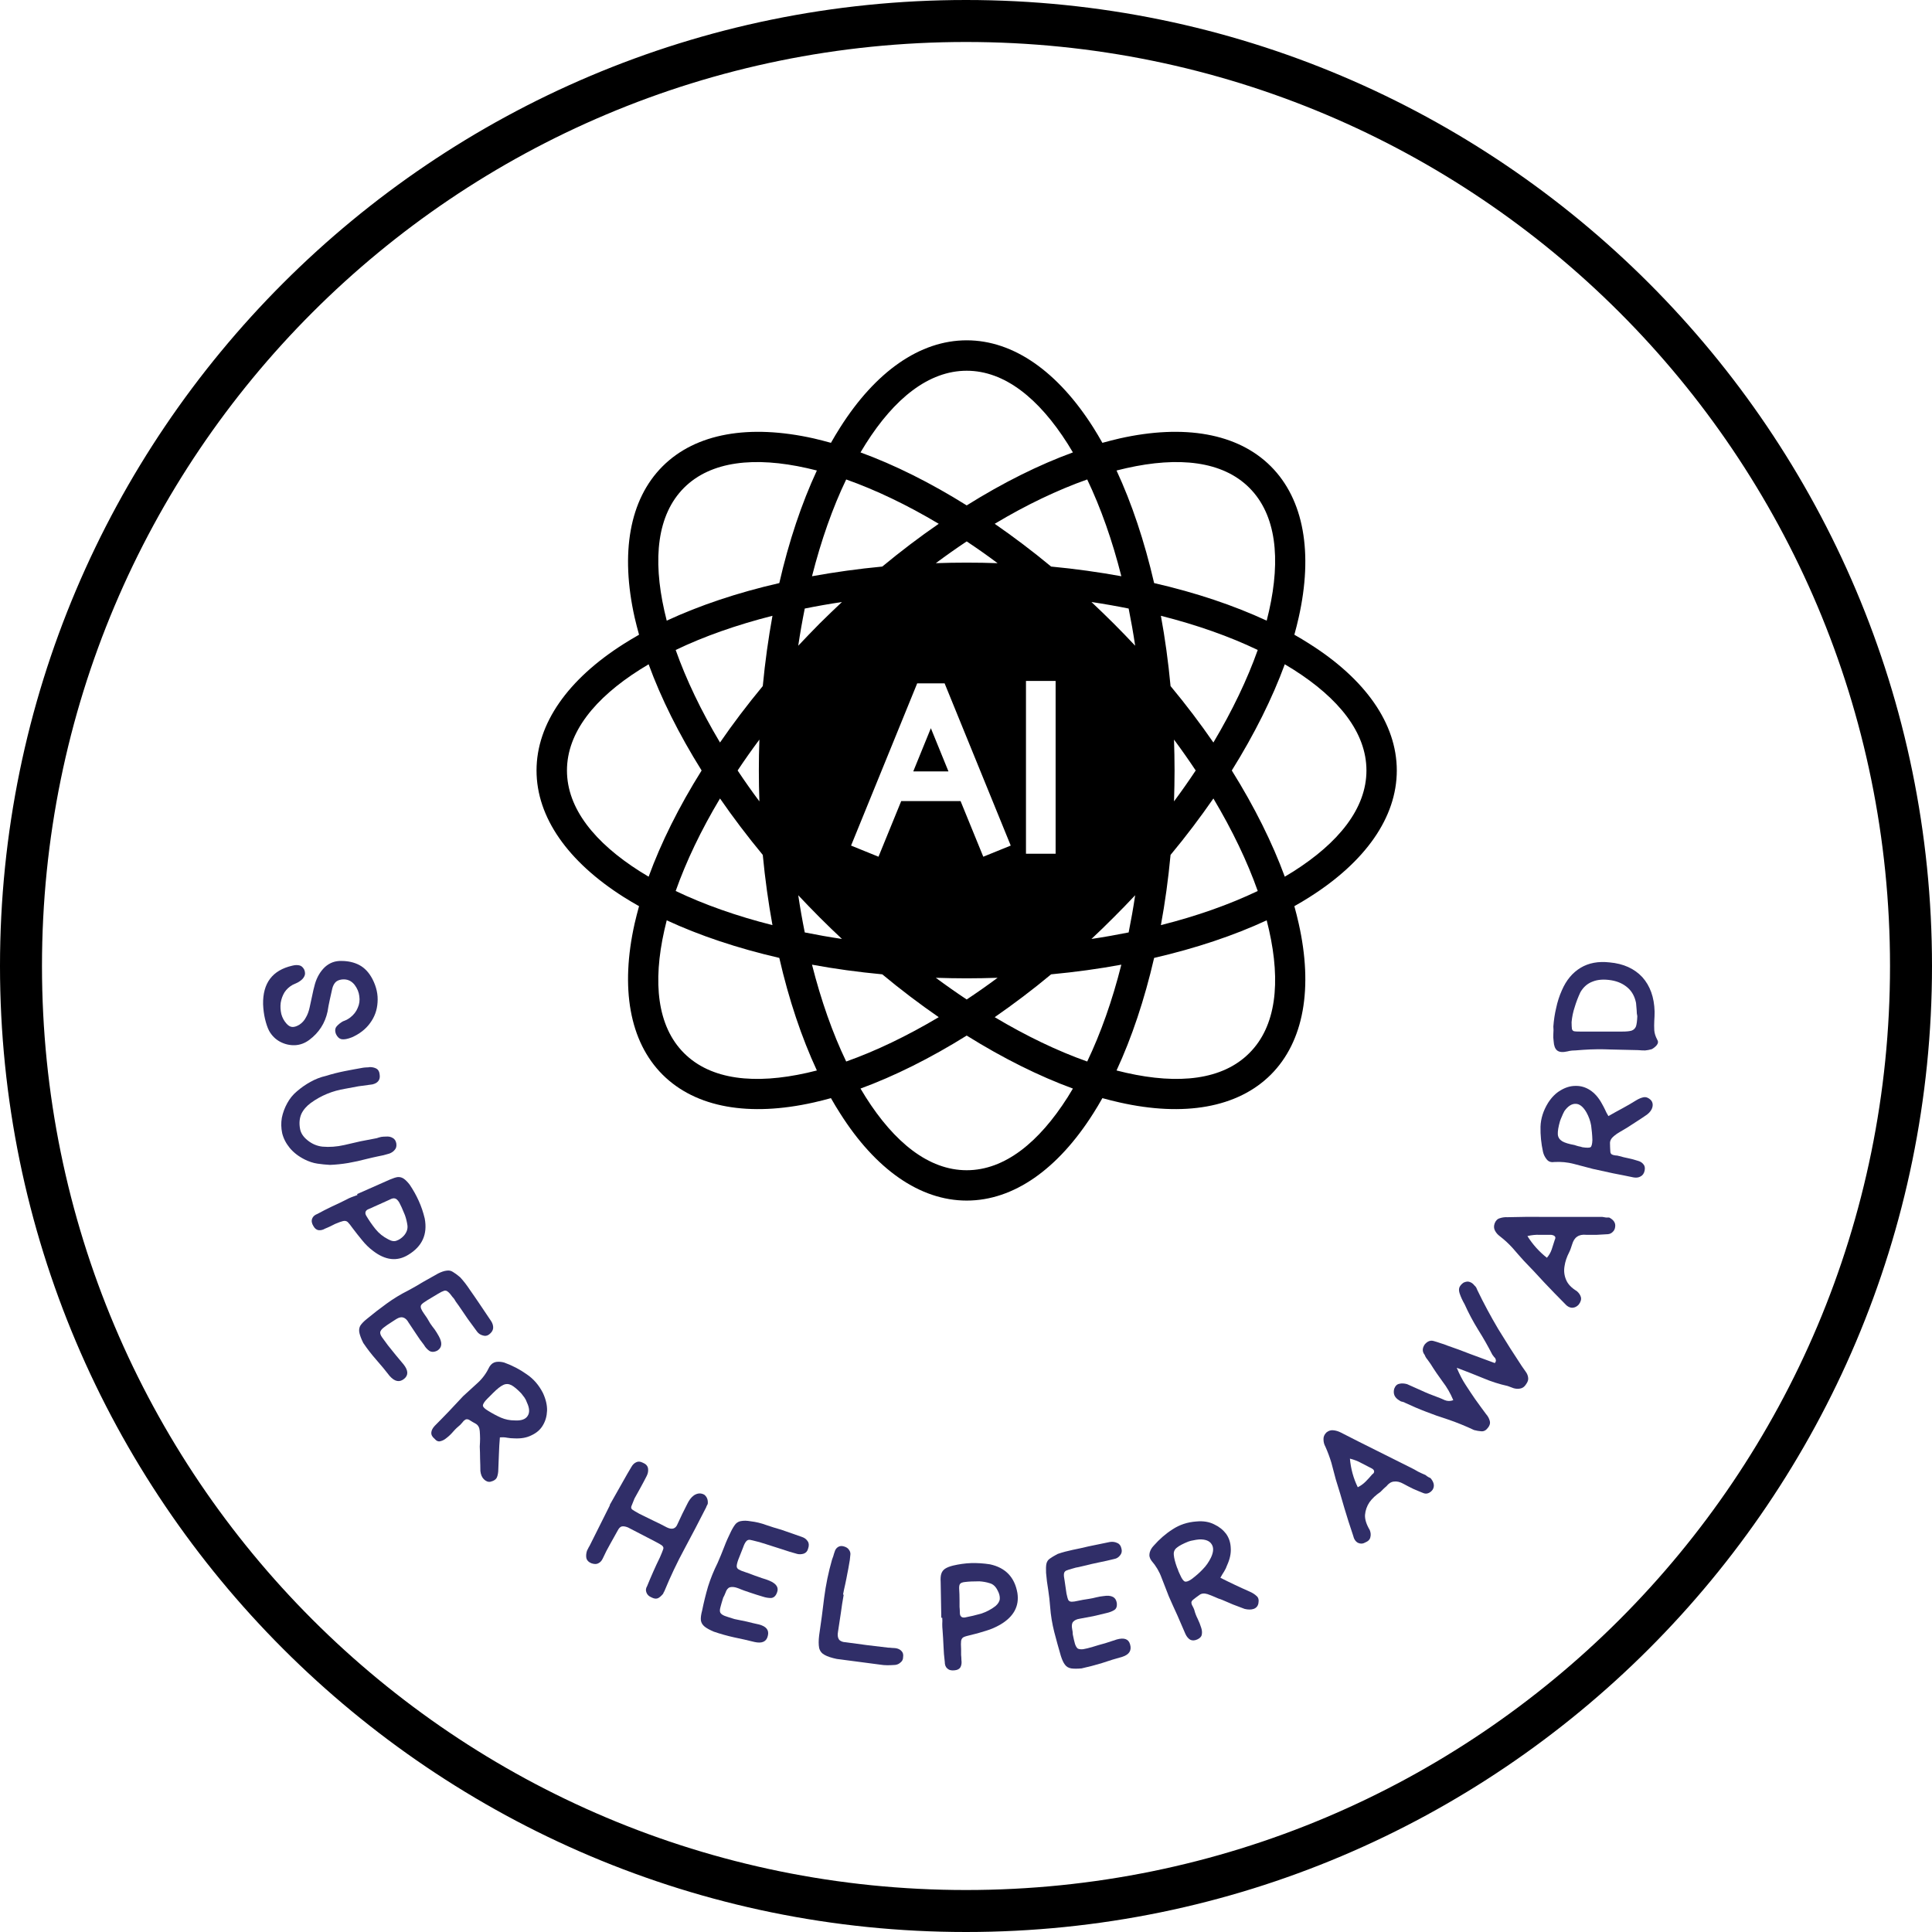 <svg xmlns="http://www.w3.org/2000/svg" xmlns:xlink="http://www.w3.org/1999/xlink" width="128" zoomAndPan="magnify" viewBox="0 0 96 96" height="128" preserveAspectRatio="xMidYMid meet" version="1.0"><defs><g/><clipPath id="c3116f61d9"><path d="M 26.664 16.914 L 69.414 16.914 L 69.414 59.664 L 26.664 59.664 Z M 26.664 16.914 " clip-rule="nonzero"/></clipPath></defs><rect x="-9.6" width="115.2" fill="#ffffff" y="-9.6" height="115.2" fill-opacity="1"/><rect x="-9.6" width="115.2" fill="#ffffff" y="-9.6" height="115.2" fill-opacity="1"/><path fill="#000000" d="M 48 0 C 21.516 0 0 21.516 0 48 C 0 74.484 21.516 96 48 96 C 74.484 96 96 74.484 96 48 C 96 21.516 74.484 0 48 0 Z M 48 2.086 C 73.383 2.086 93.914 22.617 93.914 48 C 93.914 73.383 73.383 93.914 48 93.914 C 22.617 93.914 2.086 73.383 2.086 48 C 2.086 22.617 22.617 2.086 48 2.086 Z M 48 2.086 " fill-opacity="1" fill-rule="nonzero"/><g clip-path="url(#c3116f61d9)"><path fill="#000000" d="M 31.754 45.027 C 31.492 44.879 31.238 44.73 30.992 44.574 C 28.23 42.824 26.66 40.621 26.66 38.285 C 26.66 35.949 28.23 33.746 30.992 31.996 C 31.238 31.84 31.492 31.688 31.754 31.539 C 31.672 31.25 31.602 30.965 31.535 30.684 C 30.82 27.488 31.27 24.824 32.922 23.172 C 34.574 21.52 37.238 21.07 40.434 21.785 C 40.715 21.852 41 21.922 41.289 22.004 C 41.438 21.742 41.59 21.488 41.746 21.242 C 43.496 18.48 45.699 16.91 48.035 16.91 C 50.371 16.91 52.574 18.48 54.324 21.242 C 54.48 21.488 54.629 21.742 54.777 22.004 C 55.07 21.922 55.355 21.852 55.637 21.785 C 58.828 21.07 61.496 21.52 63.148 23.172 C 64.797 24.824 65.25 27.488 64.531 30.684 C 64.469 30.965 64.395 31.25 64.316 31.539 C 64.578 31.688 64.832 31.84 65.074 31.996 C 67.84 33.746 69.406 35.949 69.406 38.285 C 69.406 40.621 67.84 42.824 65.074 44.574 C 64.832 44.73 64.578 44.879 64.316 45.027 C 64.395 45.32 64.469 45.605 64.531 45.887 C 65.25 49.078 64.797 51.746 63.148 53.398 C 61.496 55.047 58.828 55.5 55.637 54.781 C 55.355 54.719 55.07 54.645 54.777 54.566 C 54.629 54.828 54.48 55.082 54.324 55.324 C 52.574 58.09 50.371 59.656 48.035 59.656 C 45.699 59.656 43.496 58.09 41.746 55.324 C 41.59 55.082 41.438 54.828 41.289 54.566 C 41 54.645 40.715 54.719 40.434 54.781 C 37.238 55.5 34.574 55.047 32.922 53.398 C 31.27 51.746 30.82 49.078 31.535 45.887 C 31.602 45.605 31.672 45.32 31.754 45.027 Z M 32.23 33.008 C 32.082 33.094 31.941 33.184 31.801 33.27 C 29.559 34.688 28.172 36.391 28.172 38.285 C 28.172 40.176 29.559 41.879 31.801 43.301 C 31.941 43.387 32.082 43.473 32.23 43.562 C 32.844 41.879 33.73 40.094 34.863 38.285 C 33.73 36.473 32.844 34.691 32.23 33.008 Z M 40.59 23.379 C 40.426 23.336 40.262 23.297 40.102 23.262 C 37.512 22.68 35.328 22.902 33.988 24.238 C 32.652 25.578 32.43 27.762 33.012 30.352 C 33.047 30.512 33.086 30.676 33.129 30.84 C 34.754 30.086 36.641 29.449 38.723 28.973 C 39.199 26.891 39.836 25.004 40.59 23.379 Z M 53.312 22.48 C 53.223 22.332 53.137 22.191 53.051 22.051 C 51.629 19.809 49.926 18.422 48.035 18.422 C 46.141 18.422 44.438 19.809 43.02 22.051 C 42.934 22.191 42.844 22.332 42.758 22.48 C 44.441 23.094 46.223 23.98 48.035 25.113 C 49.844 23.98 51.629 23.094 53.312 22.48 Z M 62.941 30.84 C 62.984 30.676 63.023 30.512 63.059 30.352 C 63.641 27.762 63.418 25.578 62.078 24.238 C 60.742 22.902 58.555 22.68 55.969 23.262 C 55.809 23.297 55.645 23.336 55.48 23.379 C 56.234 25.004 56.867 26.891 57.348 28.973 C 59.43 29.449 61.316 30.086 62.941 30.84 Z M 63.84 43.562 C 63.984 43.473 64.129 43.387 64.27 43.301 C 66.508 41.879 67.898 40.176 67.898 38.285 C 67.898 36.391 66.508 34.688 64.27 33.27 C 64.129 33.184 63.984 33.094 63.84 33.008 C 63.223 34.691 62.336 36.473 61.207 38.285 C 62.336 40.094 63.223 41.879 63.84 43.562 Z M 55.48 53.191 C 55.645 53.234 55.809 53.273 55.969 53.309 C 58.555 53.891 60.742 53.668 62.078 52.328 C 63.418 50.992 63.641 48.805 63.059 46.219 C 63.023 46.059 62.984 45.895 62.941 45.73 C 61.316 46.484 59.43 47.117 57.348 47.598 C 56.867 49.68 56.234 51.566 55.48 53.191 Z M 42.758 54.09 C 42.844 54.234 42.934 54.379 43.02 54.52 C 44.438 56.758 46.141 58.148 48.035 58.148 C 49.926 58.148 51.629 56.758 53.051 54.52 C 53.137 54.379 53.223 54.234 53.312 54.09 C 51.629 53.473 49.844 52.586 48.035 51.457 C 46.223 52.586 44.441 53.473 42.758 54.09 Z M 33.129 45.73 C 33.086 45.895 33.047 46.059 33.012 46.219 C 32.43 48.805 32.652 50.992 33.988 52.328 C 35.328 53.668 37.512 53.891 40.102 53.309 C 40.262 53.273 40.426 53.234 40.59 53.191 C 39.836 51.566 39.199 49.68 38.723 47.598 C 36.641 47.117 34.754 46.484 33.129 45.73 Z M 38.383 30.598 C 36.602 31.051 34.98 31.621 33.574 32.297 C 34.094 33.762 34.832 35.312 35.777 36.895 C 36.422 35.957 37.133 35.02 37.902 34.09 C 38.016 32.887 38.18 31.719 38.383 30.598 Z M 35.777 39.676 C 34.832 41.254 34.094 42.805 33.574 44.273 C 34.98 44.945 36.602 45.52 38.383 45.969 C 38.18 44.852 38.016 43.684 37.902 42.48 C 37.133 41.551 36.422 40.609 35.777 39.676 Z M 46.645 26.027 C 45.062 25.082 43.512 24.344 42.047 23.824 C 41.371 25.23 40.801 26.852 40.348 28.633 C 41.469 28.43 42.637 28.266 43.84 28.152 C 44.77 27.383 45.707 26.672 46.645 26.027 Z M 55.719 28.633 C 55.27 26.852 54.695 25.23 54.023 23.824 C 52.555 24.344 51.004 25.082 49.426 26.027 C 50.359 26.672 51.301 27.383 52.23 28.152 C 53.434 28.266 54.602 28.43 55.719 28.633 Z M 60.293 36.895 C 61.234 35.312 61.977 33.762 62.496 32.297 C 61.09 31.621 59.469 31.051 57.684 30.598 C 57.891 31.719 58.051 32.887 58.164 34.09 C 58.938 35.02 59.645 35.957 60.293 36.895 Z M 57.684 45.969 C 59.469 45.52 61.09 44.945 62.496 44.273 C 61.977 42.805 61.234 41.254 60.293 39.676 C 59.645 40.609 58.938 41.551 58.164 42.48 C 58.051 43.684 57.891 44.852 57.684 45.969 Z M 49.426 50.543 C 51.004 51.484 52.555 52.227 54.023 52.746 C 54.695 51.34 55.27 49.719 55.719 47.934 C 54.602 48.141 53.434 48.301 52.23 48.414 C 51.301 49.188 50.359 49.895 49.426 50.543 Z M 40.348 47.934 C 40.801 49.719 41.371 51.34 42.047 52.746 C 43.512 52.227 45.062 51.484 46.645 50.543 C 45.707 49.895 44.77 49.188 43.84 48.414 C 42.637 48.301 41.469 48.141 40.348 47.934 Z M 37.734 36.75 C 37.352 37.262 36.992 37.773 36.652 38.285 C 36.992 38.797 37.352 39.309 37.734 39.82 C 37.715 39.312 37.707 38.801 37.707 38.285 C 37.707 37.77 37.715 37.254 37.734 36.75 Z M 39.988 30.238 C 39.867 30.84 39.758 31.457 39.664 32.086 C 40.012 31.715 40.367 31.348 40.73 30.98 C 41.098 30.617 41.465 30.262 41.836 29.914 C 41.207 30.008 40.59 30.117 39.988 30.238 Z M 39.664 44.484 C 39.758 45.113 39.867 45.73 39.988 46.332 C 40.59 46.453 41.207 46.562 41.836 46.656 C 41.465 46.309 41.098 45.953 40.73 45.586 C 40.367 45.223 40.012 44.852 39.664 44.484 Z M 48.035 26.902 C 47.523 27.242 47.012 27.602 46.5 27.984 C 47.004 27.965 47.52 27.957 48.035 27.957 C 48.551 27.957 49.062 27.965 49.57 27.984 C 49.059 27.602 48.547 27.242 48.035 26.902 Z M 56.082 30.238 C 55.48 30.117 54.863 30.008 54.234 29.914 C 54.602 30.262 54.973 30.617 55.336 30.98 C 55.703 31.348 56.059 31.715 56.406 32.086 C 56.312 31.457 56.203 30.84 56.082 30.238 Z M 59.414 38.285 C 59.074 37.773 58.715 37.262 58.336 36.75 C 58.352 37.254 58.363 37.77 58.363 38.285 C 58.363 38.801 58.352 39.312 58.336 39.82 C 58.715 39.309 59.074 38.797 59.414 38.285 Z M 56.082 46.332 C 56.203 45.73 56.312 45.113 56.406 44.484 C 56.059 44.852 55.703 45.223 55.336 45.586 C 54.973 45.953 54.602 46.309 54.234 46.656 C 54.863 46.562 55.48 46.453 56.082 46.332 Z M 48.035 49.664 C 48.547 49.324 49.059 48.965 49.57 48.586 C 49.062 48.602 48.551 48.613 48.035 48.613 C 47.52 48.613 47.004 48.602 46.5 48.586 C 47.012 48.965 47.523 49.324 48.035 49.664 Z M 44.781 39.805 L 43.652 42.57 L 42.289 42.016 L 45.574 33.957 L 46.938 33.957 L 50.223 42.016 L 48.859 42.57 L 47.73 39.805 Z M 47.129 38.332 L 46.254 36.184 L 45.379 38.332 Z M 50.98 33.836 L 52.453 33.836 L 52.453 42.422 L 50.98 42.422 Z M 50.98 33.836 " fill-opacity="1" fill-rule="evenodd"/></g><g fill="#302e68" fill-opacity="1"><g transform="translate(13.229, 47.78)"><g><path d="M -0.156 2.125 C -0.176 1.07 0.305 0.43 1.297 0.203 C 1.422 0.172 1.535 0.164 1.641 0.188 C 1.742 0.207 1.828 0.281 1.891 0.406 C 1.941 0.539 1.941 0.648 1.891 0.734 C 1.848 0.828 1.77 0.91 1.656 0.984 C 1.613 1.016 1.555 1.047 1.484 1.078 C 1.422 1.109 1.363 1.133 1.312 1.156 C 1.145 1.25 1.008 1.375 0.906 1.531 C 0.812 1.688 0.75 1.859 0.719 2.047 C 0.695 2.234 0.707 2.422 0.75 2.609 C 0.801 2.797 0.891 2.957 1.016 3.094 C 1.109 3.195 1.207 3.25 1.312 3.25 C 1.414 3.25 1.523 3.211 1.641 3.141 C 1.785 3.047 1.895 2.926 1.969 2.781 C 2.051 2.645 2.113 2.477 2.156 2.281 C 2.195 2.094 2.238 1.898 2.281 1.703 C 2.32 1.504 2.367 1.305 2.422 1.109 C 2.523 0.766 2.691 0.484 2.922 0.266 C 3.16 0.055 3.43 -0.039 3.734 -0.031 C 4.066 -0.031 4.363 0.035 4.625 0.172 C 4.895 0.316 5.113 0.551 5.281 0.875 C 5.477 1.258 5.562 1.645 5.531 2.031 C 5.508 2.414 5.383 2.758 5.156 3.062 C 4.938 3.363 4.633 3.598 4.25 3.766 C 4.039 3.848 3.875 3.879 3.75 3.859 C 3.633 3.836 3.539 3.754 3.469 3.609 C 3.406 3.453 3.414 3.32 3.5 3.219 C 3.582 3.125 3.688 3.039 3.812 2.969 C 3.875 2.945 3.938 2.922 4 2.891 C 4.062 2.859 4.117 2.82 4.172 2.781 C 4.348 2.645 4.473 2.484 4.547 2.297 C 4.629 2.117 4.656 1.926 4.625 1.719 C 4.602 1.52 4.523 1.332 4.391 1.156 C 4.223 0.945 4.008 0.859 3.75 0.891 C 3.613 0.91 3.508 0.957 3.438 1.031 C 3.363 1.113 3.312 1.219 3.281 1.344 C 3.238 1.531 3.195 1.719 3.156 1.906 C 3.113 2.094 3.078 2.285 3.047 2.484 C 2.922 3.066 2.617 3.535 2.141 3.891 C 1.922 4.055 1.68 4.145 1.422 4.156 C 1.172 4.164 0.926 4.109 0.688 3.984 C 0.457 3.859 0.273 3.676 0.141 3.438 C 0.055 3.27 -0.008 3.07 -0.062 2.844 C -0.113 2.625 -0.145 2.383 -0.156 2.125 Z M -0.156 2.125 "/></g></g></g><g fill="#302e68" fill-opacity="1"><g transform="translate(13.677, 53.867)"><g><path d="M 1.469 3.75 C 1.156 3.594 0.906 3.398 0.719 3.172 C 0.531 2.941 0.406 2.695 0.344 2.438 C 0.289 2.176 0.285 1.922 0.328 1.672 C 0.379 1.422 0.469 1.18 0.594 0.953 C 0.719 0.723 0.879 0.523 1.078 0.359 C 1.285 0.18 1.508 0.023 1.75 -0.109 C 1.988 -0.242 2.242 -0.344 2.516 -0.406 C 2.816 -0.5 3.125 -0.578 3.438 -0.641 C 3.75 -0.703 4.055 -0.758 4.359 -0.812 C 4.422 -0.82 4.477 -0.828 4.531 -0.828 C 4.594 -0.828 4.648 -0.832 4.703 -0.844 C 4.828 -0.844 4.938 -0.816 5.031 -0.766 C 5.125 -0.711 5.176 -0.613 5.188 -0.469 C 5.207 -0.344 5.188 -0.238 5.125 -0.156 C 5.062 -0.07 4.961 -0.016 4.828 0.016 C 4.586 0.047 4.359 0.078 4.141 0.109 C 3.93 0.148 3.707 0.191 3.469 0.234 C 2.844 0.336 2.273 0.57 1.766 0.938 C 1.555 1.094 1.398 1.273 1.297 1.484 C 1.203 1.703 1.18 1.953 1.234 2.234 C 1.273 2.441 1.398 2.629 1.609 2.797 C 1.828 2.973 2.07 3.078 2.344 3.109 C 2.695 3.141 3.055 3.113 3.422 3.031 C 3.703 2.969 3.973 2.906 4.234 2.844 C 4.504 2.789 4.773 2.738 5.047 2.688 C 5.109 2.664 5.18 2.645 5.266 2.625 C 5.348 2.613 5.426 2.609 5.5 2.609 C 5.625 2.598 5.734 2.617 5.828 2.672 C 5.93 2.723 5.992 2.816 6.016 2.953 C 6.035 3.086 6.008 3.191 5.938 3.266 C 5.875 3.348 5.785 3.41 5.672 3.453 C 5.473 3.516 5.281 3.562 5.094 3.594 C 4.906 3.633 4.723 3.676 4.547 3.719 C 4.242 3.801 3.938 3.867 3.625 3.922 C 3.32 3.973 3.02 4.004 2.719 4.016 C 2.508 4.004 2.301 3.984 2.094 3.953 C 1.883 3.922 1.676 3.852 1.469 3.75 Z M 1.469 3.75 "/></g></g></g><g fill="#302e68" fill-opacity="1"><g transform="translate(15.371, 60.191)"><g><path d="M 0.203 0.734 C 0.117 0.598 0.098 0.473 0.141 0.359 C 0.18 0.254 0.27 0.176 0.406 0.125 C 0.633 0 0.867 -0.117 1.109 -0.234 C 1.359 -0.348 1.598 -0.461 1.828 -0.578 C 1.922 -0.629 2.008 -0.672 2.094 -0.703 C 2.188 -0.734 2.285 -0.77 2.391 -0.812 L 2.375 -0.859 L 4 -1.578 C 4.164 -1.648 4.297 -1.691 4.391 -1.703 C 4.492 -1.711 4.594 -1.688 4.688 -1.625 C 4.781 -1.562 4.879 -1.461 4.984 -1.328 C 5.16 -1.066 5.312 -0.797 5.438 -0.516 C 5.562 -0.242 5.66 0.047 5.734 0.359 C 5.879 1.141 5.609 1.738 4.922 2.156 C 4.367 2.5 3.785 2.438 3.172 1.969 C 2.961 1.812 2.781 1.633 2.625 1.438 C 2.469 1.25 2.312 1.051 2.156 0.844 C 2.051 0.695 1.969 0.594 1.906 0.531 C 1.844 0.477 1.766 0.461 1.672 0.484 C 1.586 0.504 1.457 0.551 1.281 0.625 C 1.195 0.664 1.113 0.707 1.031 0.75 C 0.945 0.789 0.863 0.828 0.781 0.859 C 0.676 0.922 0.57 0.945 0.469 0.938 C 0.363 0.926 0.273 0.859 0.203 0.734 Z M 2.938 -0.109 C 2.863 -0.078 2.816 -0.035 2.797 0.016 C 2.773 0.078 2.785 0.145 2.828 0.219 C 2.961 0.445 3.113 0.664 3.281 0.875 C 3.457 1.094 3.672 1.266 3.922 1.391 C 4.086 1.484 4.227 1.504 4.344 1.453 C 4.469 1.41 4.586 1.328 4.703 1.203 C 4.836 1.047 4.895 0.879 4.875 0.703 C 4.852 0.535 4.812 0.363 4.75 0.188 C 4.633 -0.102 4.539 -0.312 4.469 -0.438 C 4.395 -0.562 4.32 -0.629 4.25 -0.641 C 4.188 -0.66 4.098 -0.641 3.984 -0.578 C 3.867 -0.523 3.707 -0.453 3.5 -0.359 C 3.406 -0.316 3.312 -0.273 3.219 -0.234 C 3.133 -0.191 3.039 -0.148 2.938 -0.109 Z M 2.938 -0.109 "/></g></g></g><g fill="#302e68" fill-opacity="1"><g transform="translate(17.832, 65.482)"><g><path d="M 0.219 1.25 C 0.125 1.062 0.062 0.898 0.031 0.766 C 0 0.641 0.008 0.52 0.062 0.406 C 0.125 0.301 0.238 0.18 0.406 0.047 C 0.719 -0.211 1.039 -0.461 1.375 -0.703 C 1.719 -0.953 2.078 -1.172 2.453 -1.359 C 2.703 -1.492 2.945 -1.633 3.188 -1.781 C 3.438 -1.926 3.688 -2.066 3.938 -2.203 C 4.102 -2.285 4.242 -2.332 4.359 -2.344 C 4.473 -2.363 4.578 -2.344 4.672 -2.281 C 4.766 -2.227 4.883 -2.141 5.031 -2.016 C 5.207 -1.828 5.367 -1.617 5.516 -1.391 C 5.672 -1.172 5.82 -0.953 5.969 -0.734 L 6.578 0.172 C 6.648 0.285 6.68 0.398 6.672 0.516 C 6.66 0.629 6.594 0.734 6.469 0.828 C 6.375 0.898 6.27 0.914 6.156 0.875 C 6.039 0.844 5.945 0.781 5.875 0.688 C 5.719 0.477 5.562 0.266 5.406 0.047 C 5.258 -0.172 5.113 -0.383 4.969 -0.594 C 4.914 -0.664 4.863 -0.738 4.812 -0.812 C 4.77 -0.895 4.719 -0.969 4.656 -1.031 C 4.562 -1.164 4.484 -1.254 4.422 -1.297 C 4.367 -1.348 4.305 -1.363 4.234 -1.344 C 4.16 -1.32 4.055 -1.27 3.922 -1.188 C 3.691 -1.051 3.508 -0.941 3.375 -0.859 C 3.238 -0.773 3.148 -0.707 3.109 -0.656 C 3.066 -0.602 3.062 -0.535 3.094 -0.453 C 3.125 -0.379 3.176 -0.289 3.25 -0.188 C 3.332 -0.082 3.43 0.07 3.547 0.281 C 3.617 0.383 3.691 0.484 3.766 0.578 C 3.836 0.68 3.906 0.789 3.969 0.906 C 4.156 1.238 4.133 1.477 3.906 1.625 C 3.75 1.707 3.613 1.711 3.5 1.641 C 3.395 1.566 3.305 1.469 3.234 1.344 C 3.098 1.176 2.969 0.992 2.844 0.797 C 2.719 0.609 2.594 0.422 2.469 0.234 C 2.395 0.098 2.305 0.016 2.203 -0.016 C 2.109 -0.047 1.992 -0.02 1.859 0.062 C 1.785 0.113 1.711 0.16 1.641 0.203 C 1.461 0.316 1.328 0.41 1.234 0.484 C 1.141 0.555 1.082 0.629 1.062 0.703 C 1.051 0.773 1.078 0.859 1.141 0.953 C 1.211 1.055 1.312 1.191 1.438 1.359 C 1.57 1.523 1.703 1.688 1.828 1.844 C 1.961 2.008 2.094 2.164 2.219 2.312 C 2.457 2.613 2.469 2.852 2.25 3.031 C 2.02 3.219 1.781 3.172 1.531 2.891 C 1.32 2.617 1.098 2.348 0.859 2.078 C 0.629 1.816 0.414 1.539 0.219 1.25 Z M 0.219 1.25 "/></g></g></g><g fill="#302e68" fill-opacity="1"><g transform="translate(21.339, 70.518)"><g><path d="M 0.25 0.969 C 0.133 0.875 0.082 0.77 0.094 0.656 C 0.102 0.551 0.16 0.441 0.266 0.328 C 0.504 0.086 0.738 -0.148 0.969 -0.391 C 1.207 -0.641 1.441 -0.891 1.672 -1.141 C 1.922 -1.367 2.164 -1.594 2.406 -1.812 C 2.645 -2.031 2.836 -2.297 2.984 -2.609 C 3.066 -2.742 3.176 -2.82 3.312 -2.844 C 3.445 -2.863 3.582 -2.852 3.719 -2.812 C 4.125 -2.664 4.492 -2.473 4.828 -2.234 C 5.172 -2.004 5.441 -1.691 5.641 -1.297 C 5.785 -0.984 5.852 -0.691 5.844 -0.422 C 5.832 -0.148 5.766 0.086 5.641 0.297 C 5.516 0.516 5.328 0.68 5.078 0.797 C 4.836 0.922 4.547 0.973 4.203 0.953 C 4.086 0.953 3.973 0.941 3.859 0.922 C 3.754 0.898 3.633 0.895 3.5 0.906 C 3.477 1.176 3.461 1.441 3.453 1.703 C 3.441 1.961 3.43 2.223 3.422 2.484 C 3.422 2.641 3.398 2.77 3.359 2.875 C 3.316 2.988 3.207 3.066 3.031 3.109 C 2.914 3.129 2.805 3.086 2.703 2.984 C 2.609 2.891 2.551 2.754 2.531 2.578 C 2.531 2.379 2.523 2.176 2.516 1.969 C 2.516 1.758 2.508 1.555 2.5 1.359 C 2.508 1.223 2.516 1.094 2.516 0.969 C 2.516 0.844 2.508 0.719 2.5 0.594 C 2.488 0.426 2.426 0.305 2.312 0.234 C 2.195 0.172 2.082 0.102 1.969 0.031 C 1.906 0 1.848 -0.004 1.797 0.016 C 1.742 0.047 1.695 0.086 1.656 0.141 C 1.613 0.191 1.57 0.238 1.531 0.281 C 1.406 0.383 1.289 0.492 1.188 0.609 C 1.082 0.734 0.969 0.844 0.844 0.938 C 0.75 1.02 0.648 1.07 0.547 1.094 C 0.441 1.125 0.344 1.082 0.25 0.969 Z M 3.156 -1.297 C 3.113 -1.254 3.066 -1.207 3.016 -1.156 C 2.961 -1.102 2.914 -1.055 2.875 -1.016 C 2.727 -0.867 2.656 -0.754 2.656 -0.672 C 2.664 -0.598 2.75 -0.516 2.906 -0.422 C 3.125 -0.285 3.336 -0.172 3.547 -0.078 C 3.766 0.016 3.992 0.062 4.234 0.062 C 4.555 0.082 4.77 0.008 4.875 -0.156 C 4.988 -0.32 4.977 -0.547 4.844 -0.828 C 4.812 -0.922 4.77 -1.004 4.719 -1.078 C 4.664 -1.148 4.613 -1.219 4.562 -1.281 C 4.375 -1.477 4.211 -1.613 4.078 -1.688 C 3.941 -1.758 3.805 -1.766 3.672 -1.703 C 3.535 -1.641 3.363 -1.504 3.156 -1.297 Z M 3.156 -1.297 "/></g></g></g><g fill="#302e68" fill-opacity="1"><g transform="translate(25.787, 74.865)"><g/></g></g><g fill="#302e68" fill-opacity="1"><g transform="translate(28.762, 77.162)"><g><path d="M 3.625 2.219 C 3.488 2.164 3.398 2.082 3.359 1.969 C 3.316 1.863 3.328 1.758 3.391 1.656 C 3.492 1.406 3.598 1.16 3.703 0.922 C 3.805 0.691 3.914 0.457 4.031 0.219 C 4.113 0.031 4.164 -0.098 4.188 -0.172 C 4.219 -0.242 4.203 -0.305 4.141 -0.359 C 4.078 -0.41 3.953 -0.484 3.766 -0.578 L 2.438 -1.266 C 2.312 -1.316 2.207 -1.332 2.125 -1.312 C 2.051 -1.289 1.984 -1.219 1.922 -1.094 C 1.797 -0.863 1.672 -0.641 1.547 -0.422 C 1.422 -0.203 1.301 0.031 1.188 0.281 C 1.133 0.395 1.062 0.473 0.969 0.516 C 0.883 0.566 0.77 0.566 0.625 0.516 C 0.488 0.461 0.406 0.379 0.375 0.266 C 0.352 0.148 0.363 0.023 0.406 -0.109 C 0.426 -0.148 0.445 -0.191 0.469 -0.234 C 0.488 -0.273 0.508 -0.312 0.531 -0.344 L 1.547 -2.375 L 1.531 -2.375 L 2.406 -3.922 L 2.609 -4.266 C 2.672 -4.379 2.75 -4.457 2.844 -4.5 C 2.938 -4.551 3.047 -4.547 3.172 -4.484 C 3.328 -4.422 3.414 -4.328 3.438 -4.203 C 3.457 -4.078 3.438 -3.953 3.375 -3.828 C 3.281 -3.641 3.18 -3.453 3.078 -3.266 C 2.973 -3.078 2.867 -2.891 2.766 -2.703 C 2.691 -2.523 2.641 -2.395 2.609 -2.312 C 2.586 -2.238 2.609 -2.18 2.672 -2.141 C 2.734 -2.098 2.848 -2.031 3.016 -1.938 C 3.254 -1.82 3.488 -1.707 3.719 -1.594 C 3.945 -1.488 4.164 -1.379 4.375 -1.266 C 4.633 -1.141 4.812 -1.195 4.906 -1.438 C 5.062 -1.781 5.223 -2.113 5.391 -2.438 C 5.43 -2.52 5.477 -2.598 5.531 -2.672 C 5.582 -2.742 5.645 -2.805 5.719 -2.859 C 5.895 -2.973 6.066 -2.984 6.234 -2.891 C 6.367 -2.785 6.426 -2.633 6.406 -2.438 C 6.395 -2.406 6.379 -2.375 6.359 -2.344 C 6.348 -2.32 6.336 -2.297 6.328 -2.266 C 5.973 -1.566 5.613 -0.879 5.25 -0.203 C 4.883 0.473 4.551 1.176 4.25 1.906 C 4.227 1.938 4.207 1.977 4.188 2.031 C 4.102 2.133 4.02 2.207 3.938 2.25 C 3.852 2.289 3.75 2.281 3.625 2.219 Z M 3.625 2.219 "/></g></g></g><g fill="#302e68" fill-opacity="1"><g transform="translate(34.529, 80.232)"><g><path d="M 0.938 0.844 C 0.738 0.758 0.586 0.676 0.484 0.594 C 0.379 0.508 0.316 0.406 0.297 0.281 C 0.285 0.156 0.305 -0.004 0.359 -0.203 C 0.441 -0.609 0.539 -1.008 0.656 -1.406 C 0.781 -1.801 0.938 -2.188 1.125 -2.562 C 1.238 -2.82 1.348 -3.086 1.453 -3.359 C 1.555 -3.629 1.672 -3.891 1.797 -4.141 C 1.879 -4.305 1.957 -4.43 2.031 -4.516 C 2.113 -4.598 2.211 -4.645 2.328 -4.656 C 2.441 -4.676 2.586 -4.672 2.766 -4.641 C 3.035 -4.609 3.297 -4.547 3.547 -4.453 C 3.797 -4.367 4.047 -4.289 4.297 -4.219 L 5.328 -3.859 C 5.453 -3.816 5.547 -3.742 5.609 -3.641 C 5.672 -3.547 5.676 -3.426 5.625 -3.281 C 5.594 -3.156 5.52 -3.07 5.406 -3.031 C 5.301 -3 5.195 -2.992 5.094 -3.016 C 4.832 -3.086 4.578 -3.164 4.328 -3.25 C 4.078 -3.332 3.832 -3.41 3.594 -3.484 C 3.508 -3.516 3.426 -3.539 3.344 -3.562 C 3.258 -3.594 3.164 -3.617 3.062 -3.641 C 2.914 -3.68 2.805 -3.707 2.734 -3.719 C 2.66 -3.727 2.598 -3.703 2.547 -3.641 C 2.492 -3.578 2.441 -3.473 2.391 -3.328 C 2.297 -3.086 2.219 -2.891 2.156 -2.734 C 2.102 -2.586 2.078 -2.477 2.078 -2.406 C 2.078 -2.344 2.109 -2.289 2.172 -2.25 C 2.242 -2.207 2.344 -2.164 2.469 -2.125 C 2.602 -2.082 2.773 -2.02 2.984 -1.938 C 3.109 -1.895 3.227 -1.852 3.344 -1.812 C 3.457 -1.781 3.578 -1.738 3.703 -1.688 C 4.055 -1.539 4.18 -1.344 4.078 -1.094 C 4.016 -0.926 3.914 -0.836 3.781 -0.828 C 3.656 -0.828 3.523 -0.848 3.391 -0.891 C 3.18 -0.953 2.969 -1.02 2.75 -1.094 C 2.531 -1.164 2.316 -1.242 2.109 -1.328 C 1.961 -1.379 1.836 -1.391 1.734 -1.359 C 1.641 -1.328 1.566 -1.234 1.516 -1.078 C 1.484 -0.992 1.445 -0.914 1.406 -0.844 C 1.344 -0.645 1.297 -0.484 1.266 -0.359 C 1.234 -0.242 1.234 -0.156 1.266 -0.094 C 1.305 -0.031 1.379 0.02 1.484 0.062 C 1.598 0.102 1.758 0.156 1.969 0.219 C 2.176 0.258 2.379 0.301 2.578 0.344 C 2.773 0.395 2.973 0.441 3.172 0.484 C 3.547 0.578 3.695 0.766 3.625 1.047 C 3.562 1.336 3.344 1.441 2.969 1.359 C 2.625 1.273 2.281 1.195 1.938 1.125 C 1.602 1.051 1.27 0.957 0.938 0.844 Z M 0.938 0.844 "/></g></g></g><g fill="#302e68" fill-opacity="1"><g transform="translate(40.375, 82.104)"><g><path d="M 1.203 0.328 C 0.941 0.273 0.738 0.207 0.594 0.125 C 0.457 0.051 0.367 -0.062 0.328 -0.219 C 0.297 -0.383 0.297 -0.594 0.328 -0.844 C 0.422 -1.469 0.504 -2.094 0.578 -2.719 C 0.66 -3.352 0.789 -3.984 0.969 -4.609 C 0.988 -4.66 1.008 -4.719 1.031 -4.781 C 1.051 -4.852 1.07 -4.922 1.094 -4.984 C 1.125 -5.098 1.18 -5.18 1.266 -5.234 C 1.348 -5.285 1.441 -5.297 1.547 -5.266 C 1.672 -5.234 1.758 -5.176 1.812 -5.094 C 1.875 -5.008 1.895 -4.914 1.875 -4.812 C 1.863 -4.656 1.844 -4.504 1.812 -4.359 C 1.789 -4.223 1.766 -4.082 1.734 -3.938 C 1.703 -3.758 1.664 -3.578 1.625 -3.391 C 1.582 -3.211 1.547 -3.039 1.516 -2.875 L 1.547 -2.859 C 1.492 -2.555 1.445 -2.254 1.406 -1.953 C 1.363 -1.648 1.316 -1.344 1.266 -1.031 C 1.234 -0.863 1.25 -0.734 1.312 -0.641 C 1.375 -0.555 1.488 -0.508 1.656 -0.5 C 2 -0.457 2.348 -0.41 2.703 -0.359 C 3.055 -0.316 3.406 -0.273 3.75 -0.234 C 3.812 -0.234 3.879 -0.227 3.953 -0.219 C 4.023 -0.219 4.094 -0.211 4.156 -0.203 C 4.27 -0.18 4.359 -0.133 4.422 -0.062 C 4.492 0.008 4.52 0.109 4.5 0.234 C 4.5 0.348 4.457 0.438 4.375 0.5 C 4.301 0.57 4.211 0.613 4.109 0.625 C 3.984 0.633 3.852 0.641 3.719 0.641 C 3.594 0.641 3.469 0.629 3.344 0.609 C 3 0.566 2.645 0.52 2.281 0.469 C 1.926 0.426 1.566 0.379 1.203 0.328 Z M 1.203 0.328 "/></g></g></g><g fill="#302e68" fill-opacity="1"><g transform="translate(46.679, 82.903)"><g><path d="M 0.75 0.094 C 0.594 0.113 0.473 0.082 0.391 0 C 0.305 -0.07 0.266 -0.18 0.266 -0.328 C 0.234 -0.586 0.211 -0.848 0.203 -1.109 C 0.191 -1.379 0.176 -1.645 0.156 -1.906 C 0.145 -2.008 0.141 -2.109 0.141 -2.203 C 0.148 -2.305 0.148 -2.41 0.141 -2.516 L 0.094 -2.516 L 0.062 -4.297 C 0.051 -4.473 0.062 -4.609 0.094 -4.703 C 0.125 -4.805 0.188 -4.891 0.281 -4.953 C 0.375 -5.016 0.504 -5.066 0.672 -5.109 C 0.973 -5.18 1.273 -5.223 1.578 -5.234 C 1.879 -5.242 2.191 -5.223 2.516 -5.172 C 3.285 -5.004 3.738 -4.531 3.875 -3.75 C 3.977 -3.094 3.691 -2.566 3.016 -2.172 C 2.797 -2.047 2.566 -1.945 2.328 -1.875 C 2.098 -1.801 1.859 -1.734 1.609 -1.672 C 1.422 -1.629 1.289 -1.594 1.219 -1.562 C 1.145 -1.531 1.098 -1.469 1.078 -1.375 C 1.066 -1.289 1.066 -1.148 1.078 -0.953 C 1.078 -0.859 1.078 -0.766 1.078 -0.672 C 1.086 -0.586 1.094 -0.5 1.094 -0.406 C 1.113 -0.281 1.098 -0.164 1.047 -0.062 C 0.992 0.031 0.895 0.082 0.75 0.094 Z M 1.016 -2.766 C 1.016 -2.68 1.035 -2.617 1.078 -2.578 C 1.117 -2.535 1.18 -2.52 1.266 -2.531 C 1.535 -2.582 1.801 -2.645 2.062 -2.719 C 2.32 -2.801 2.562 -2.926 2.781 -3.094 C 2.914 -3.207 2.988 -3.328 3 -3.453 C 3.008 -3.586 2.973 -3.727 2.891 -3.875 C 2.797 -4.07 2.664 -4.191 2.5 -4.234 C 2.344 -4.285 2.172 -4.316 1.984 -4.328 C 1.672 -4.328 1.441 -4.316 1.297 -4.297 C 1.148 -4.285 1.055 -4.25 1.016 -4.188 C 0.984 -4.133 0.973 -4.039 0.984 -3.906 C 0.992 -3.781 1 -3.602 1 -3.375 C 1 -3.27 1 -3.164 1 -3.062 C 1.008 -2.969 1.016 -2.867 1.016 -2.766 Z M 1.016 -2.766 "/></g></g></g><g fill="#302e68" fill-opacity="1"><g transform="translate(52.509, 82.636)"><g><path d="M 1.234 0.266 C 1.023 0.285 0.852 0.285 0.719 0.266 C 0.582 0.242 0.477 0.18 0.406 0.078 C 0.332 -0.016 0.266 -0.16 0.203 -0.359 C 0.086 -0.754 -0.02 -1.148 -0.125 -1.547 C -0.227 -1.953 -0.297 -2.367 -0.328 -2.797 C -0.348 -3.066 -0.379 -3.344 -0.422 -3.625 C -0.473 -3.914 -0.508 -4.203 -0.531 -4.484 C -0.539 -4.672 -0.535 -4.816 -0.516 -4.922 C -0.492 -5.035 -0.438 -5.125 -0.344 -5.188 C -0.25 -5.258 -0.117 -5.336 0.047 -5.422 C 0.285 -5.504 0.535 -5.57 0.797 -5.625 C 1.055 -5.676 1.316 -5.734 1.578 -5.797 L 2.641 -6.016 C 2.773 -6.035 2.895 -6.02 3 -5.969 C 3.113 -5.926 3.188 -5.828 3.219 -5.672 C 3.25 -5.547 3.223 -5.438 3.141 -5.344 C 3.066 -5.25 2.973 -5.191 2.859 -5.172 C 2.609 -5.109 2.352 -5.051 2.094 -5 C 1.832 -4.945 1.582 -4.891 1.344 -4.828 C 1.25 -4.805 1.16 -4.785 1.078 -4.766 C 0.992 -4.754 0.906 -4.734 0.812 -4.703 C 0.656 -4.66 0.539 -4.625 0.469 -4.594 C 0.406 -4.562 0.367 -4.508 0.359 -4.438 C 0.348 -4.363 0.359 -4.25 0.391 -4.094 C 0.43 -3.82 0.461 -3.609 0.484 -3.453 C 0.516 -3.297 0.547 -3.188 0.578 -3.125 C 0.617 -3.07 0.676 -3.047 0.75 -3.047 C 0.82 -3.047 0.926 -3.062 1.062 -3.094 C 1.195 -3.125 1.375 -3.156 1.594 -3.188 C 1.719 -3.207 1.844 -3.234 1.969 -3.266 C 2.094 -3.297 2.211 -3.316 2.328 -3.328 C 2.723 -3.391 2.941 -3.273 2.984 -2.984 C 3.004 -2.805 2.957 -2.688 2.844 -2.625 C 2.738 -2.562 2.613 -2.516 2.469 -2.484 C 2.258 -2.43 2.039 -2.379 1.812 -2.328 C 1.594 -2.285 1.367 -2.242 1.141 -2.203 C 0.992 -2.18 0.883 -2.129 0.812 -2.047 C 0.75 -1.973 0.734 -1.852 0.766 -1.688 C 0.785 -1.602 0.797 -1.516 0.797 -1.422 C 0.836 -1.223 0.875 -1.066 0.906 -0.953 C 0.945 -0.836 0.992 -0.758 1.047 -0.719 C 1.109 -0.688 1.195 -0.676 1.312 -0.688 C 1.438 -0.707 1.602 -0.75 1.812 -0.812 C 2.008 -0.875 2.207 -0.93 2.406 -0.984 C 2.602 -1.047 2.797 -1.109 2.984 -1.172 C 3.348 -1.273 3.566 -1.195 3.641 -0.938 C 3.734 -0.633 3.609 -0.426 3.266 -0.312 C 2.922 -0.219 2.582 -0.113 2.25 0 C 1.914 0.102 1.578 0.191 1.234 0.266 Z M 1.234 0.266 "/></g></g></g><g fill="#302e68" fill-opacity="1"><g transform="translate(58.499, 81.304)"><g><path d="M 1 0.156 C 0.863 0.219 0.742 0.223 0.641 0.172 C 0.547 0.117 0.469 0.023 0.406 -0.109 C 0.27 -0.43 0.133 -0.742 0 -1.047 C -0.145 -1.359 -0.285 -1.672 -0.422 -1.984 C -0.547 -2.297 -0.664 -2.602 -0.781 -2.906 C -0.895 -3.219 -1.062 -3.5 -1.281 -3.75 C -1.375 -3.875 -1.406 -4.004 -1.375 -4.141 C -1.344 -4.273 -1.273 -4.395 -1.172 -4.5 C -0.891 -4.82 -0.578 -5.094 -0.234 -5.312 C 0.109 -5.539 0.504 -5.672 0.953 -5.703 C 1.285 -5.734 1.578 -5.688 1.828 -5.562 C 2.078 -5.445 2.273 -5.289 2.422 -5.094 C 2.566 -4.895 2.645 -4.66 2.656 -4.391 C 2.676 -4.117 2.613 -3.828 2.469 -3.516 C 2.438 -3.422 2.391 -3.32 2.328 -3.219 C 2.266 -3.125 2.203 -3.02 2.141 -2.906 C 2.391 -2.781 2.633 -2.66 2.875 -2.547 C 3.125 -2.43 3.363 -2.32 3.594 -2.219 C 3.738 -2.156 3.852 -2.082 3.938 -2 C 4.031 -1.926 4.062 -1.805 4.031 -1.641 C 4.008 -1.504 3.93 -1.41 3.797 -1.359 C 3.672 -1.316 3.52 -1.316 3.344 -1.359 C 3.156 -1.43 2.961 -1.504 2.766 -1.578 C 2.578 -1.66 2.395 -1.738 2.219 -1.812 C 2.094 -1.852 1.973 -1.898 1.859 -1.953 C 1.742 -2.004 1.625 -2.051 1.5 -2.094 C 1.332 -2.145 1.195 -2.129 1.094 -2.047 C 0.988 -1.973 0.883 -1.895 0.781 -1.812 C 0.719 -1.758 0.691 -1.703 0.703 -1.641 C 0.711 -1.586 0.734 -1.535 0.766 -1.484 C 0.797 -1.43 0.82 -1.375 0.844 -1.312 C 0.883 -1.156 0.941 -1.004 1.016 -0.859 C 1.086 -0.711 1.145 -0.566 1.188 -0.422 C 1.227 -0.305 1.238 -0.195 1.219 -0.094 C 1.207 0.008 1.133 0.094 1 0.156 Z M -0.016 -3.422 C 0.016 -3.359 0.039 -3.289 0.062 -3.219 C 0.094 -3.156 0.117 -3.098 0.141 -3.047 C 0.223 -2.859 0.301 -2.75 0.375 -2.719 C 0.457 -2.695 0.57 -2.738 0.719 -2.844 C 0.926 -3 1.109 -3.16 1.266 -3.328 C 1.43 -3.492 1.566 -3.688 1.672 -3.906 C 1.805 -4.188 1.816 -4.41 1.703 -4.578 C 1.598 -4.742 1.395 -4.82 1.094 -4.812 C 0.977 -4.801 0.879 -4.785 0.797 -4.766 C 0.711 -4.754 0.629 -4.734 0.547 -4.703 C 0.285 -4.598 0.098 -4.5 -0.016 -4.406 C -0.141 -4.312 -0.191 -4.188 -0.172 -4.031 C -0.16 -3.883 -0.109 -3.68 -0.016 -3.422 Z M -0.016 -3.422 "/></g></g></g><g fill="#302e68" fill-opacity="1"><g transform="translate(64.209, 78.839)"><g/></g></g><g fill="#302e68" fill-opacity="1"><g transform="translate(67.483, 76.962)"><g><path d="M 3.703 -2.938 C 3.641 -2.852 3.566 -2.797 3.484 -2.766 C 3.398 -2.734 3.312 -2.738 3.219 -2.781 C 3.062 -2.844 2.898 -2.91 2.734 -2.984 C 2.566 -3.066 2.406 -3.148 2.25 -3.234 C 2.082 -3.328 1.926 -3.363 1.781 -3.344 C 1.645 -3.332 1.52 -3.254 1.406 -3.109 C 1.352 -3.066 1.301 -3.02 1.25 -2.969 C 1.207 -2.926 1.16 -2.879 1.109 -2.828 C 0.879 -2.672 0.695 -2.5 0.562 -2.312 C 0.438 -2.125 0.363 -1.914 0.344 -1.688 C 0.332 -1.469 0.41 -1.219 0.578 -0.938 C 0.629 -0.812 0.641 -0.691 0.609 -0.578 C 0.586 -0.461 0.5 -0.375 0.344 -0.312 C 0.238 -0.25 0.125 -0.242 0 -0.297 C -0.125 -0.359 -0.207 -0.484 -0.25 -0.672 C -0.406 -1.129 -0.551 -1.586 -0.688 -2.047 C -0.82 -2.516 -0.961 -2.984 -1.109 -3.453 C -1.18 -3.734 -1.254 -4.008 -1.328 -4.281 C -1.41 -4.551 -1.508 -4.816 -1.625 -5.078 C -1.688 -5.191 -1.719 -5.312 -1.719 -5.438 C -1.727 -5.562 -1.68 -5.676 -1.578 -5.781 C -1.461 -5.875 -1.344 -5.91 -1.219 -5.891 C -1.102 -5.879 -0.984 -5.844 -0.859 -5.781 C -0.285 -5.488 0.289 -5.195 0.875 -4.906 C 1.457 -4.613 2.031 -4.328 2.594 -4.047 C 2.727 -3.984 2.852 -3.914 2.969 -3.844 C 3.094 -3.781 3.219 -3.723 3.344 -3.672 C 3.395 -3.629 3.445 -3.594 3.5 -3.562 C 3.562 -3.539 3.602 -3.516 3.625 -3.484 C 3.781 -3.285 3.805 -3.102 3.703 -2.938 Z M -0.016 -3.062 C 0.129 -3.133 0.258 -3.227 0.375 -3.344 C 0.488 -3.457 0.598 -3.578 0.703 -3.703 C 0.766 -3.742 0.797 -3.789 0.797 -3.844 C 0.797 -3.906 0.754 -3.957 0.672 -4 C 0.492 -4.094 0.32 -4.18 0.156 -4.266 C -0.008 -4.359 -0.195 -4.43 -0.406 -4.484 C -0.363 -3.984 -0.234 -3.508 -0.016 -3.062 Z M -0.016 -3.062 "/></g></g></g><g fill="#302e68" fill-opacity="1"><g transform="translate(72.932, 72.511)"><g><path d="M 2.891 -3.719 C 2.816 -3.602 2.723 -3.535 2.609 -3.516 C 2.504 -3.492 2.395 -3.5 2.281 -3.531 C 2.176 -3.57 2.078 -3.609 1.984 -3.641 C 1.566 -3.734 1.16 -3.863 0.766 -4.031 C 0.367 -4.195 -0.066 -4.367 -0.547 -4.547 C -0.41 -4.223 -0.266 -3.941 -0.109 -3.703 C 0.047 -3.461 0.203 -3.227 0.359 -3 C 0.461 -2.863 0.555 -2.734 0.641 -2.609 C 0.734 -2.484 0.82 -2.363 0.906 -2.25 C 1 -2.145 1.062 -2.031 1.094 -1.906 C 1.125 -1.789 1.094 -1.676 1 -1.562 C 0.906 -1.438 0.797 -1.379 0.672 -1.391 C 0.555 -1.398 0.438 -1.422 0.312 -1.453 C 0.113 -1.547 -0.098 -1.641 -0.328 -1.734 C -0.555 -1.828 -0.781 -1.91 -1 -1.984 C -1.363 -2.098 -1.719 -2.223 -2.062 -2.359 C -2.414 -2.492 -2.758 -2.641 -3.094 -2.797 C -3.145 -2.828 -3.195 -2.848 -3.25 -2.859 C -3.312 -2.867 -3.367 -2.895 -3.422 -2.938 C -3.523 -3 -3.598 -3.078 -3.641 -3.172 C -3.68 -3.266 -3.688 -3.375 -3.656 -3.5 C -3.602 -3.645 -3.52 -3.727 -3.406 -3.75 C -3.289 -3.781 -3.16 -3.773 -3.016 -3.734 C -2.773 -3.629 -2.531 -3.52 -2.281 -3.406 C -2.031 -3.289 -1.773 -3.188 -1.516 -3.094 C -1.398 -3.051 -1.273 -3 -1.141 -2.938 C -1.004 -2.883 -0.863 -2.883 -0.719 -2.938 C -0.863 -3.281 -1.039 -3.586 -1.25 -3.859 C -1.457 -4.141 -1.656 -4.43 -1.844 -4.734 C -1.895 -4.805 -1.945 -4.879 -2 -4.953 C -2.062 -5.023 -2.109 -5.102 -2.141 -5.188 C -2.266 -5.344 -2.266 -5.516 -2.141 -5.703 C -2.004 -5.867 -1.852 -5.926 -1.688 -5.875 C -1.57 -5.844 -1.457 -5.805 -1.344 -5.766 C -1.227 -5.734 -1.125 -5.695 -1.031 -5.656 C -0.633 -5.52 -0.238 -5.375 0.156 -5.219 C 0.551 -5.07 0.945 -4.926 1.344 -4.781 C 1.395 -4.844 1.41 -4.898 1.391 -4.953 C 1.379 -5.004 1.352 -5.047 1.312 -5.078 C 1.281 -5.117 1.25 -5.16 1.219 -5.203 C 1.008 -5.617 0.773 -6.031 0.516 -6.438 C 0.266 -6.844 0.039 -7.266 -0.156 -7.703 C -0.258 -7.879 -0.344 -8.062 -0.406 -8.25 C -0.445 -8.375 -0.445 -8.477 -0.406 -8.562 C -0.363 -8.645 -0.297 -8.719 -0.203 -8.781 C -0.086 -8.832 0.008 -8.844 0.094 -8.812 C 0.188 -8.781 0.266 -8.723 0.328 -8.641 C 0.367 -8.609 0.398 -8.57 0.422 -8.531 C 0.441 -8.488 0.461 -8.441 0.484 -8.391 C 0.797 -7.742 1.141 -7.102 1.516 -6.469 C 1.898 -5.844 2.289 -5.227 2.688 -4.625 C 2.738 -4.551 2.801 -4.461 2.875 -4.359 C 2.945 -4.266 2.988 -4.164 3 -4.062 C 3.02 -3.957 2.984 -3.844 2.891 -3.719 Z M 2.891 -3.719 "/></g></g></g><g fill="#302e68" fill-opacity="1"><g transform="translate(78.256, 65.248)"><g><path d="M 2 -4.281 C 1.988 -4.176 1.945 -4.094 1.875 -4.031 C 1.812 -3.969 1.734 -3.93 1.641 -3.922 C 1.461 -3.91 1.281 -3.898 1.094 -3.891 C 0.914 -3.891 0.738 -3.891 0.562 -3.891 C 0.375 -3.91 0.223 -3.879 0.109 -3.797 C -0.004 -3.723 -0.086 -3.594 -0.141 -3.406 C -0.16 -3.344 -0.18 -3.281 -0.203 -3.219 C -0.223 -3.156 -0.25 -3.094 -0.281 -3.031 C -0.406 -2.789 -0.484 -2.555 -0.516 -2.328 C -0.555 -2.098 -0.531 -1.875 -0.438 -1.656 C -0.352 -1.445 -0.176 -1.258 0.094 -1.094 C 0.195 -1.008 0.266 -0.91 0.297 -0.797 C 0.328 -0.68 0.289 -0.555 0.188 -0.422 C 0.102 -0.328 0 -0.273 -0.125 -0.266 C -0.258 -0.266 -0.391 -0.336 -0.516 -0.484 C -0.859 -0.828 -1.195 -1.176 -1.531 -1.531 C -1.863 -1.895 -2.195 -2.25 -2.531 -2.594 C -2.727 -2.812 -2.914 -3.023 -3.094 -3.234 C -3.281 -3.441 -3.488 -3.633 -3.719 -3.812 C -3.832 -3.895 -3.914 -3.988 -3.969 -4.094 C -4.031 -4.207 -4.035 -4.332 -3.984 -4.469 C -3.93 -4.602 -3.844 -4.688 -3.719 -4.719 C -3.602 -4.758 -3.477 -4.773 -3.344 -4.766 C -2.707 -4.785 -2.062 -4.789 -1.406 -4.781 C -0.758 -4.781 -0.117 -4.781 0.516 -4.781 C 0.66 -4.781 0.801 -4.781 0.938 -4.781 C 1.082 -4.781 1.223 -4.781 1.359 -4.781 C 1.422 -4.77 1.484 -4.758 1.547 -4.75 C 1.609 -4.75 1.66 -4.75 1.703 -4.75 C 1.93 -4.633 2.031 -4.477 2 -4.281 Z M -1.391 -2.75 C -1.285 -2.875 -1.207 -3.008 -1.156 -3.156 C -1.102 -3.312 -1.051 -3.473 -1 -3.641 C -0.969 -3.703 -0.961 -3.754 -0.984 -3.797 C -1.016 -3.848 -1.082 -3.879 -1.188 -3.891 C -1.383 -3.891 -1.578 -3.891 -1.766 -3.891 C -1.953 -3.898 -2.148 -3.879 -2.359 -3.828 C -2.098 -3.41 -1.773 -3.051 -1.391 -2.75 Z M -1.391 -2.75 "/></g></g></g><g fill="#302e68" fill-opacity="1"><g transform="translate(81.016, 58.896)"><g><path d="M 0.703 -0.719 C 0.672 -0.582 0.602 -0.488 0.5 -0.438 C 0.406 -0.383 0.289 -0.367 0.156 -0.391 C -0.188 -0.461 -0.523 -0.531 -0.859 -0.594 C -1.191 -0.664 -1.523 -0.738 -1.859 -0.812 C -2.18 -0.895 -2.5 -0.977 -2.812 -1.062 C -3.125 -1.145 -3.453 -1.176 -3.797 -1.156 C -3.953 -1.133 -4.07 -1.176 -4.156 -1.281 C -4.25 -1.395 -4.312 -1.52 -4.344 -1.656 C -4.438 -2.082 -4.477 -2.5 -4.469 -2.906 C -4.457 -3.312 -4.332 -3.707 -4.094 -4.094 C -3.914 -4.375 -3.707 -4.582 -3.469 -4.719 C -3.227 -4.863 -2.984 -4.938 -2.734 -4.938 C -2.484 -4.945 -2.242 -4.879 -2.016 -4.734 C -1.785 -4.586 -1.586 -4.363 -1.422 -4.062 C -1.367 -3.969 -1.316 -3.867 -1.266 -3.766 C -1.223 -3.66 -1.164 -3.551 -1.094 -3.438 C -0.863 -3.57 -0.629 -3.703 -0.391 -3.828 C -0.16 -3.953 0.062 -4.082 0.281 -4.219 C 0.414 -4.301 0.539 -4.352 0.656 -4.375 C 0.781 -4.395 0.898 -4.348 1.016 -4.234 C 1.098 -4.141 1.125 -4.023 1.094 -3.891 C 1.062 -3.754 0.973 -3.629 0.828 -3.516 C 0.66 -3.398 0.488 -3.285 0.312 -3.172 C 0.145 -3.066 -0.016 -2.961 -0.172 -2.859 C -0.297 -2.785 -0.41 -2.719 -0.516 -2.656 C -0.629 -2.594 -0.727 -2.523 -0.812 -2.453 C -0.957 -2.336 -1.023 -2.211 -1.016 -2.078 C -1.016 -1.953 -1.008 -1.82 -1 -1.688 C -1 -1.613 -0.973 -1.562 -0.922 -1.531 C -0.879 -1.508 -0.82 -1.492 -0.75 -1.484 C -0.688 -1.484 -0.625 -1.473 -0.562 -1.453 C -0.414 -1.41 -0.266 -1.375 -0.109 -1.344 C 0.047 -1.312 0.203 -1.27 0.359 -1.219 C 0.484 -1.188 0.578 -1.129 0.641 -1.047 C 0.711 -0.973 0.734 -0.863 0.703 -0.719 Z M -2.781 -2 C -2.719 -1.977 -2.648 -1.957 -2.578 -1.938 C -2.504 -1.926 -2.441 -1.91 -2.391 -1.891 C -2.18 -1.859 -2.047 -1.859 -1.984 -1.891 C -1.93 -1.93 -1.898 -2.051 -1.891 -2.25 C -1.898 -2.5 -1.922 -2.738 -1.953 -2.969 C -1.992 -3.195 -2.07 -3.414 -2.188 -3.625 C -2.352 -3.906 -2.531 -4.047 -2.719 -4.047 C -2.914 -4.055 -3.102 -3.938 -3.281 -3.688 C -3.332 -3.594 -3.375 -3.504 -3.406 -3.422 C -3.445 -3.336 -3.477 -3.258 -3.5 -3.188 C -3.582 -2.906 -3.617 -2.688 -3.609 -2.531 C -3.598 -2.383 -3.523 -2.27 -3.391 -2.188 C -3.266 -2.113 -3.062 -2.051 -2.781 -2 Z M -2.781 -2 "/></g></g></g><g fill="#302e68" fill-opacity="1"><g transform="translate(82.419, 52.727)"><g><path d="M -0.078 -1.078 C -0.016 -0.984 -0.02 -0.891 -0.094 -0.797 C -0.164 -0.711 -0.25 -0.645 -0.344 -0.594 C -0.457 -0.562 -0.566 -0.539 -0.672 -0.531 C -0.785 -0.531 -0.898 -0.535 -1.016 -0.547 C -1.473 -0.555 -1.926 -0.566 -2.375 -0.578 C -2.832 -0.598 -3.289 -0.594 -3.75 -0.562 C -3.883 -0.551 -4.02 -0.539 -4.156 -0.531 C -4.289 -0.531 -4.414 -0.516 -4.531 -0.484 C -4.77 -0.43 -4.941 -0.445 -5.047 -0.531 C -5.148 -0.613 -5.207 -0.766 -5.219 -0.984 C -5.238 -1.109 -5.242 -1.234 -5.234 -1.359 C -5.223 -1.484 -5.223 -1.602 -5.234 -1.719 C -5.211 -2.039 -5.164 -2.348 -5.094 -2.641 C -5.031 -2.941 -4.938 -3.234 -4.812 -3.516 C -4.594 -4.023 -4.281 -4.398 -3.875 -4.641 C -3.477 -4.879 -3 -4.969 -2.438 -4.906 C -1.75 -4.844 -1.207 -4.598 -0.812 -4.172 C -0.426 -3.742 -0.223 -3.176 -0.203 -2.469 C -0.203 -2.312 -0.207 -2.156 -0.219 -2 C -0.227 -1.844 -0.227 -1.688 -0.219 -1.531 C -0.207 -1.383 -0.16 -1.234 -0.078 -1.078 Z M -3.906 -1.469 C -3.551 -1.469 -3.195 -1.469 -2.844 -1.469 C -2.5 -1.469 -2.156 -1.469 -1.812 -1.469 C -1.602 -1.469 -1.445 -1.484 -1.344 -1.516 C -1.238 -1.555 -1.164 -1.629 -1.125 -1.734 C -1.094 -1.836 -1.07 -2.004 -1.062 -2.234 C -1.082 -2.316 -1.094 -2.414 -1.094 -2.531 C -1.102 -2.656 -1.113 -2.773 -1.125 -2.891 C -1.188 -3.203 -1.32 -3.453 -1.531 -3.641 C -1.75 -3.836 -2.02 -3.961 -2.344 -4.016 C -2.719 -4.078 -3.031 -4.055 -3.281 -3.953 C -3.539 -3.859 -3.742 -3.68 -3.891 -3.422 C -4.004 -3.18 -4.098 -2.938 -4.172 -2.688 C -4.254 -2.445 -4.305 -2.195 -4.328 -1.938 C -4.328 -1.789 -4.32 -1.68 -4.312 -1.609 C -4.301 -1.547 -4.266 -1.504 -4.203 -1.484 C -4.148 -1.473 -4.051 -1.469 -3.906 -1.469 Z M -3.906 -1.469 "/></g></g></g></svg>